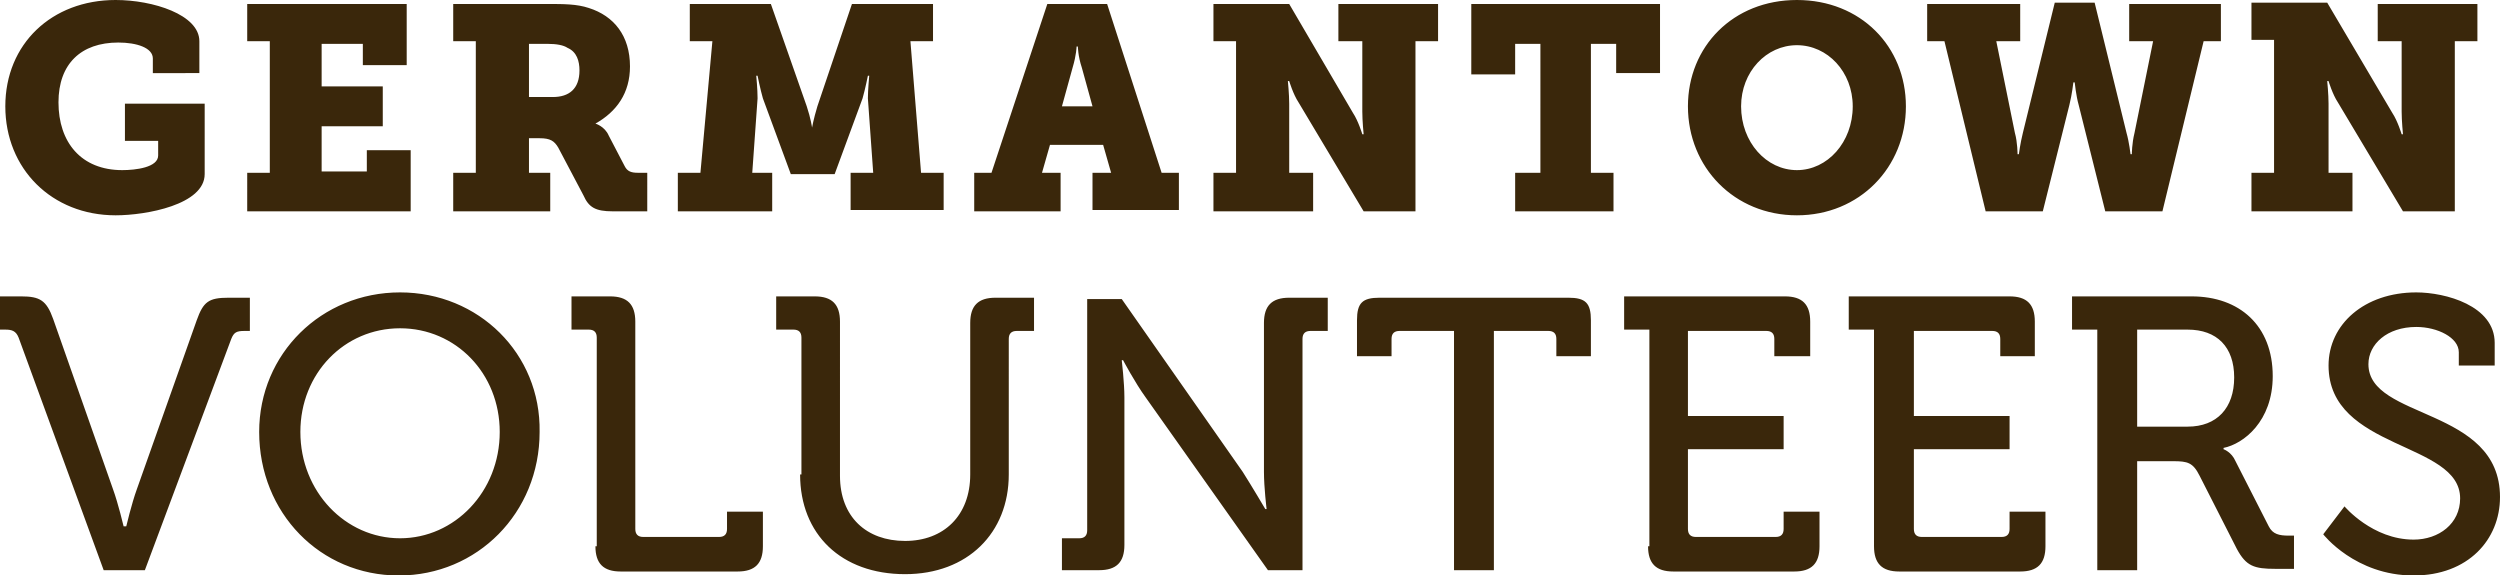 <?xml version="1.0" encoding="utf-8"?>
<!-- Generator: Adobe Illustrator 19.1.0, SVG Export Plug-In . SVG Version: 6.00 Build 0)  -->
<svg version="1.1" id="Layer_1" xmlns="http://www.w3.org/2000/svg" xmlns:xlink="http://www.w3.org/1999/xlink" x="0px" y="0px"
	 viewBox="0 0 188.1 43.3" style="enable-background:new 0 0 188.1 43.3;" xml:space="preserve">
<style type="text/css">
	.st0{clip-path:url(#SVGID_2_);fill:#3A270B;}
</style>
<g>
	<defs>
		<rect id="SVGID_1_" y="0" width="188.1" height="43.3"/>
	</defs>
	<clipPath id="SVGID_2_">
		<use xlink:href="#SVGID_1_"  style="overflow:visible;"/>
	</clipPath>
	<path class="st0" d="M174.8,40.2c0,0,2.4,3.1,6.8,3.1c4.1,0,6.5-2.7,6.5-5.9c0-6.8-9.9-5.8-9.9-10c0-1.5,1.4-2.8,3.6-2.8
		c1.6,0,3.2,0.8,3.2,1.9v1h2.7v-1.7c0-2.8-3.7-3.8-5.9-3.8c-3.9,0-6.6,2.4-6.6,5.5c0,6.4,9.9,5.7,9.9,10c0,1.9-1.6,3.1-3.5,3.1
		c-3.1,0-5.2-2.5-5.2-2.5L174.8,40.2z M160.8,32.2v-7.4h3.8c2.2,0,3.5,1.3,3.5,3.6c0,2.3-1.3,3.7-3.5,3.7H160.8z M157.9,42.9h2.9
		v-8.2h2.7c1.1,0,1.5,0.1,2,1.1l2.8,5.5c0.7,1.3,1.3,1.5,2.9,1.5h1.4v-2.5h-0.4c-0.7,0-1.2-0.1-1.5-0.7l-2.5-4.9
		c-0.3-0.7-0.9-0.9-0.9-0.9v-0.1c1.5-0.3,3.7-2,3.7-5.4c0-3.8-2.5-6-6.1-6h-9v2.5h1.9V42.9z M141,41.1c0,1.3,0.6,1.9,1.9,1.9h9.1
		c1.3,0,1.9-0.6,1.9-1.9v-2.6h-2.7v1.3c0,0.4-0.2,0.6-0.6,0.6h-6c-0.4,0-0.6-0.2-0.6-0.6v-6h7.2v-2.5h-7.2v-6.4h5.9
		c0.4,0,0.6,0.2,0.6,0.6v1.3h2.6v-2.6c0-1.3-0.6-1.9-1.9-1.9h-12.1v2.5h1.9V41.1z M124,41.1c0,1.3,0.6,1.9,1.9,1.9h9.1
		c1.3,0,1.9-0.6,1.9-1.9v-2.6h-2.7v1.3c0,0.4-0.2,0.6-0.6,0.6h-6c-0.4,0-0.6-0.2-0.6-0.6v-6h7.2v-2.5H127v-6.4h5.9
		c0.4,0,0.6,0.2,0.6,0.6v1.3h2.7v-2.6c0-1.3-0.6-1.9-1.9-1.9h-12.1v2.5h1.9V41.1z M109.5,42.9h2.9V24.9h4.1c0.4,0,0.6,0.2,0.6,0.6
		v1.3h2.6v-2.7c0-1.3-0.4-1.7-1.7-1.7h-14.2c-1.3,0-1.7,0.4-1.7,1.7v2.7h2.6v-1.3c0-0.4,0.2-0.6,0.6-0.6h4.1V42.9z M79.8,42.9h2.9
		c1.3,0,1.9-0.6,1.9-1.9V29.9c0-1.1-0.2-2.8-0.2-2.8h0.1c0,0,0.9,1.7,1.7,2.8l9.2,13h2.6V25.5c0-0.4,0.2-0.6,0.6-0.6h1.3v-2.5h-2.9
		c-1.3,0-1.9,0.6-1.9,1.9v11.2c0,1.2,0.2,2.8,0.2,2.8h-0.1c0,0-1-1.7-1.7-2.8l-9.1-13h-2.6v17.4c0,0.4-0.2,0.6-0.6,0.6h-1.3V42.9z
		 M60.2,35.7c0,4.5,3.1,7.5,7.9,7.5c4.7,0,7.8-3.1,7.8-7.5V25.5c0-0.4,0.2-0.6,0.6-0.6h1.3v-2.5h-2.9c-1.3,0-1.9,0.6-1.9,1.9v11.4
		c0,3.1-2,5-4.9,5s-4.9-1.8-4.9-4.9V24.2c0-1.3-0.6-1.9-1.9-1.9h-2.9v2.5h1.3c0.4,0,0.6,0.2,0.6,0.6V35.7z M44.8,41.1
		c0,1.3,0.6,1.9,1.9,1.9h8.8c1.3,0,1.9-0.6,1.9-1.9v-2.6h-2.7v1.3c0,0.4-0.2,0.6-0.6,0.6h-5.7c-0.4,0-0.6-0.2-0.6-0.6V24.2
		c0-1.3-0.6-1.9-1.9-1.9h-2.9v2.5h1.3c0.4,0,0.6,0.2,0.6,0.6V41.1z M22.6,32.5c0-4.4,3.3-7.8,7.5-7.8s7.5,3.4,7.5,7.8
		c0,4.5-3.4,8-7.5,8S22.6,37,22.6,32.5 M19.5,32.5c0,6.1,4.6,10.8,10.5,10.8s10.6-4.7,10.6-10.8C40.7,26.6,36,22,30.1,22
		S19.5,26.6,19.5,32.5 M7.8,42.9h3.1l6.5-17.4c0.2-0.5,0.4-0.6,1-0.6h0.4v-2.5h-1.6c-1.5,0-1.9,0.3-2.4,1.7l-4.5,12.7
		c-0.4,1.1-0.8,2.8-0.8,2.8H9.3c0,0-0.4-1.7-0.8-2.8L4,24c-0.5-1.4-1-1.7-2.4-1.7H0v2.5h0.4c0.5,0,0.8,0.1,1,0.6L7.8,42.9z"/>
	<path class="st0" d="M169.5,15.9h7.5V13h-1.8V7.8c0-0.7-0.1-1.7-0.1-1.7h0.1c0,0,0.3,1,0.7,1.6l4.9,8.2h3.9V3.1h1.7V0.3h-7.5v2.8
		h1.8v5.3c0,0.7,0.1,1.7,0.1,1.7h-0.1c0,0-0.3-1-0.7-1.6l-4.9-8.3h-5.7v2.8h1.7V13h-1.7V15.9z M145,3.1h1.3l3.1,12.8h4.3l2-8
		c0.2-0.8,0.3-1.7,0.3-1.7h0.1c0,0,0.1,1,0.3,1.7l2,8h4.3l3.1-12.8h1.3V0.3h-6.9v2.8h1.8l-1.4,6.9c-0.2,0.8-0.2,1.6-0.2,1.6h-0.1
		c0,0-0.1-0.9-0.3-1.6l-2.4-9.8h-3l-2.4,9.8c-0.2,0.8-0.3,1.6-0.3,1.6h-0.1c0,0,0-0.9-0.2-1.6l-1.4-6.9h1.8V0.3H145V3.1z M131,8
		c0-2.6,1.9-4.6,4.2-4.6s4.2,2,4.2,4.6c0,2.7-1.9,4.8-4.2,4.8S131,10.7,131,8 M127,8c0,4.6,3.5,8.2,8.2,8.2s8.2-3.6,8.2-8.2
		c0-4.5-3.4-8-8.2-8S127,3.5,127,8 M114,15.9h7.4V13h-1.7V3.3h1.9v2.2h3.3V0.3h-14.2v5.3h3.3V3.3h1.9V13H114V15.9z M91.3,15.9h7.5
		V13h-1.8V7.8c0-0.7-0.1-1.7-0.1-1.7h0.1c0,0,0.3,1,0.7,1.6l4.9,8.2h3.9V3.1h1.7V0.3h-7.5v2.8h1.8v5.3c0,0.7,0.1,1.7,0.1,1.7h-0.1
		c0,0-0.3-1-0.7-1.6L97,0.3h-5.7v2.8H93V13h-1.7V15.9z M79.9,8l0.8-2.9C81,4.1,81,3.5,81,3.5h0.1c0,0,0,0.7,0.3,1.6L82.2,8H79.9z
		 M73.3,15.9h6.5V13h-1.4l0.6-2.1h4l0.6,2.1h-1.4v2.8h6.5V13h-1.3L83.3,0.3h-4.5L74.6,13h-1.3V15.9z M51,15.9h7.1V13h-1.5l0.4-5.6
		c0-0.7-0.1-1.7-0.1-1.7h0.1c0,0,0.2,1,0.4,1.7l2.1,5.7h3.3l2.1-5.7c0.2-0.7,0.4-1.7,0.4-1.7h0.1c0,0-0.1,1.1-0.1,1.7l0.4,5.6H64
		v2.8H71V13h-1.7l-0.8-9.9h1.7V0.3h-6.1L61.5,8c-0.3,1-0.4,1.6-0.4,1.6h0c0,0-0.1-0.7-0.4-1.6L58,0.3h-6.1v2.8h1.7L52.7,13H51V15.9z
		 M39.8,7.3v-4h1.4c0.7,0,1.2,0.1,1.5,0.3c0.7,0.3,0.9,1,0.9,1.7c0,1.4-0.8,2-2,2H39.8z M34.1,15.9h7.3V13h-1.6v-2.6h0.8
		c0.8,0,1.1,0.2,1.4,0.7l1.9,3.6c0.4,0.9,0.9,1.2,2.2,1.2h2.6V13H48c-0.5,0-0.8-0.1-1-0.5l-1.2-2.3c-0.3-0.7-1-0.9-1-0.9v0
		C46.4,8.4,47.4,7,47.4,5c0-2.3-1.2-3.8-3.1-4.4c-0.9-0.3-1.9-0.3-3.1-0.3h-7.1v2.8h1.7V13h-1.7V15.9z M18.6,15.9h12.3v-4.6h-3.3
		v1.6h-3.4V9.5h4.6V6.5h-4.6V3.3h3.1v1.6h3.3V0.3h-12v2.8h1.7V13h-1.7V15.9z M0.4,8c0,4.7,3.5,8.2,8.3,8.2c2.3,0,6.7-0.8,6.7-3.1
		V7.8h-6v2.8h2.5v1.1c0,0.9-1.7,1.1-2.7,1.1c-3.1,0-4.8-2.1-4.8-5.1c0-2.9,1.7-4.5,4.5-4.5c1.4,0,2.6,0.4,2.6,1.2v1.1H15V3.1
		c0-2-3.5-3.1-6.3-3.1C3.9,0,0.4,3.3,0.4,8"/>
</g>
</svg>
